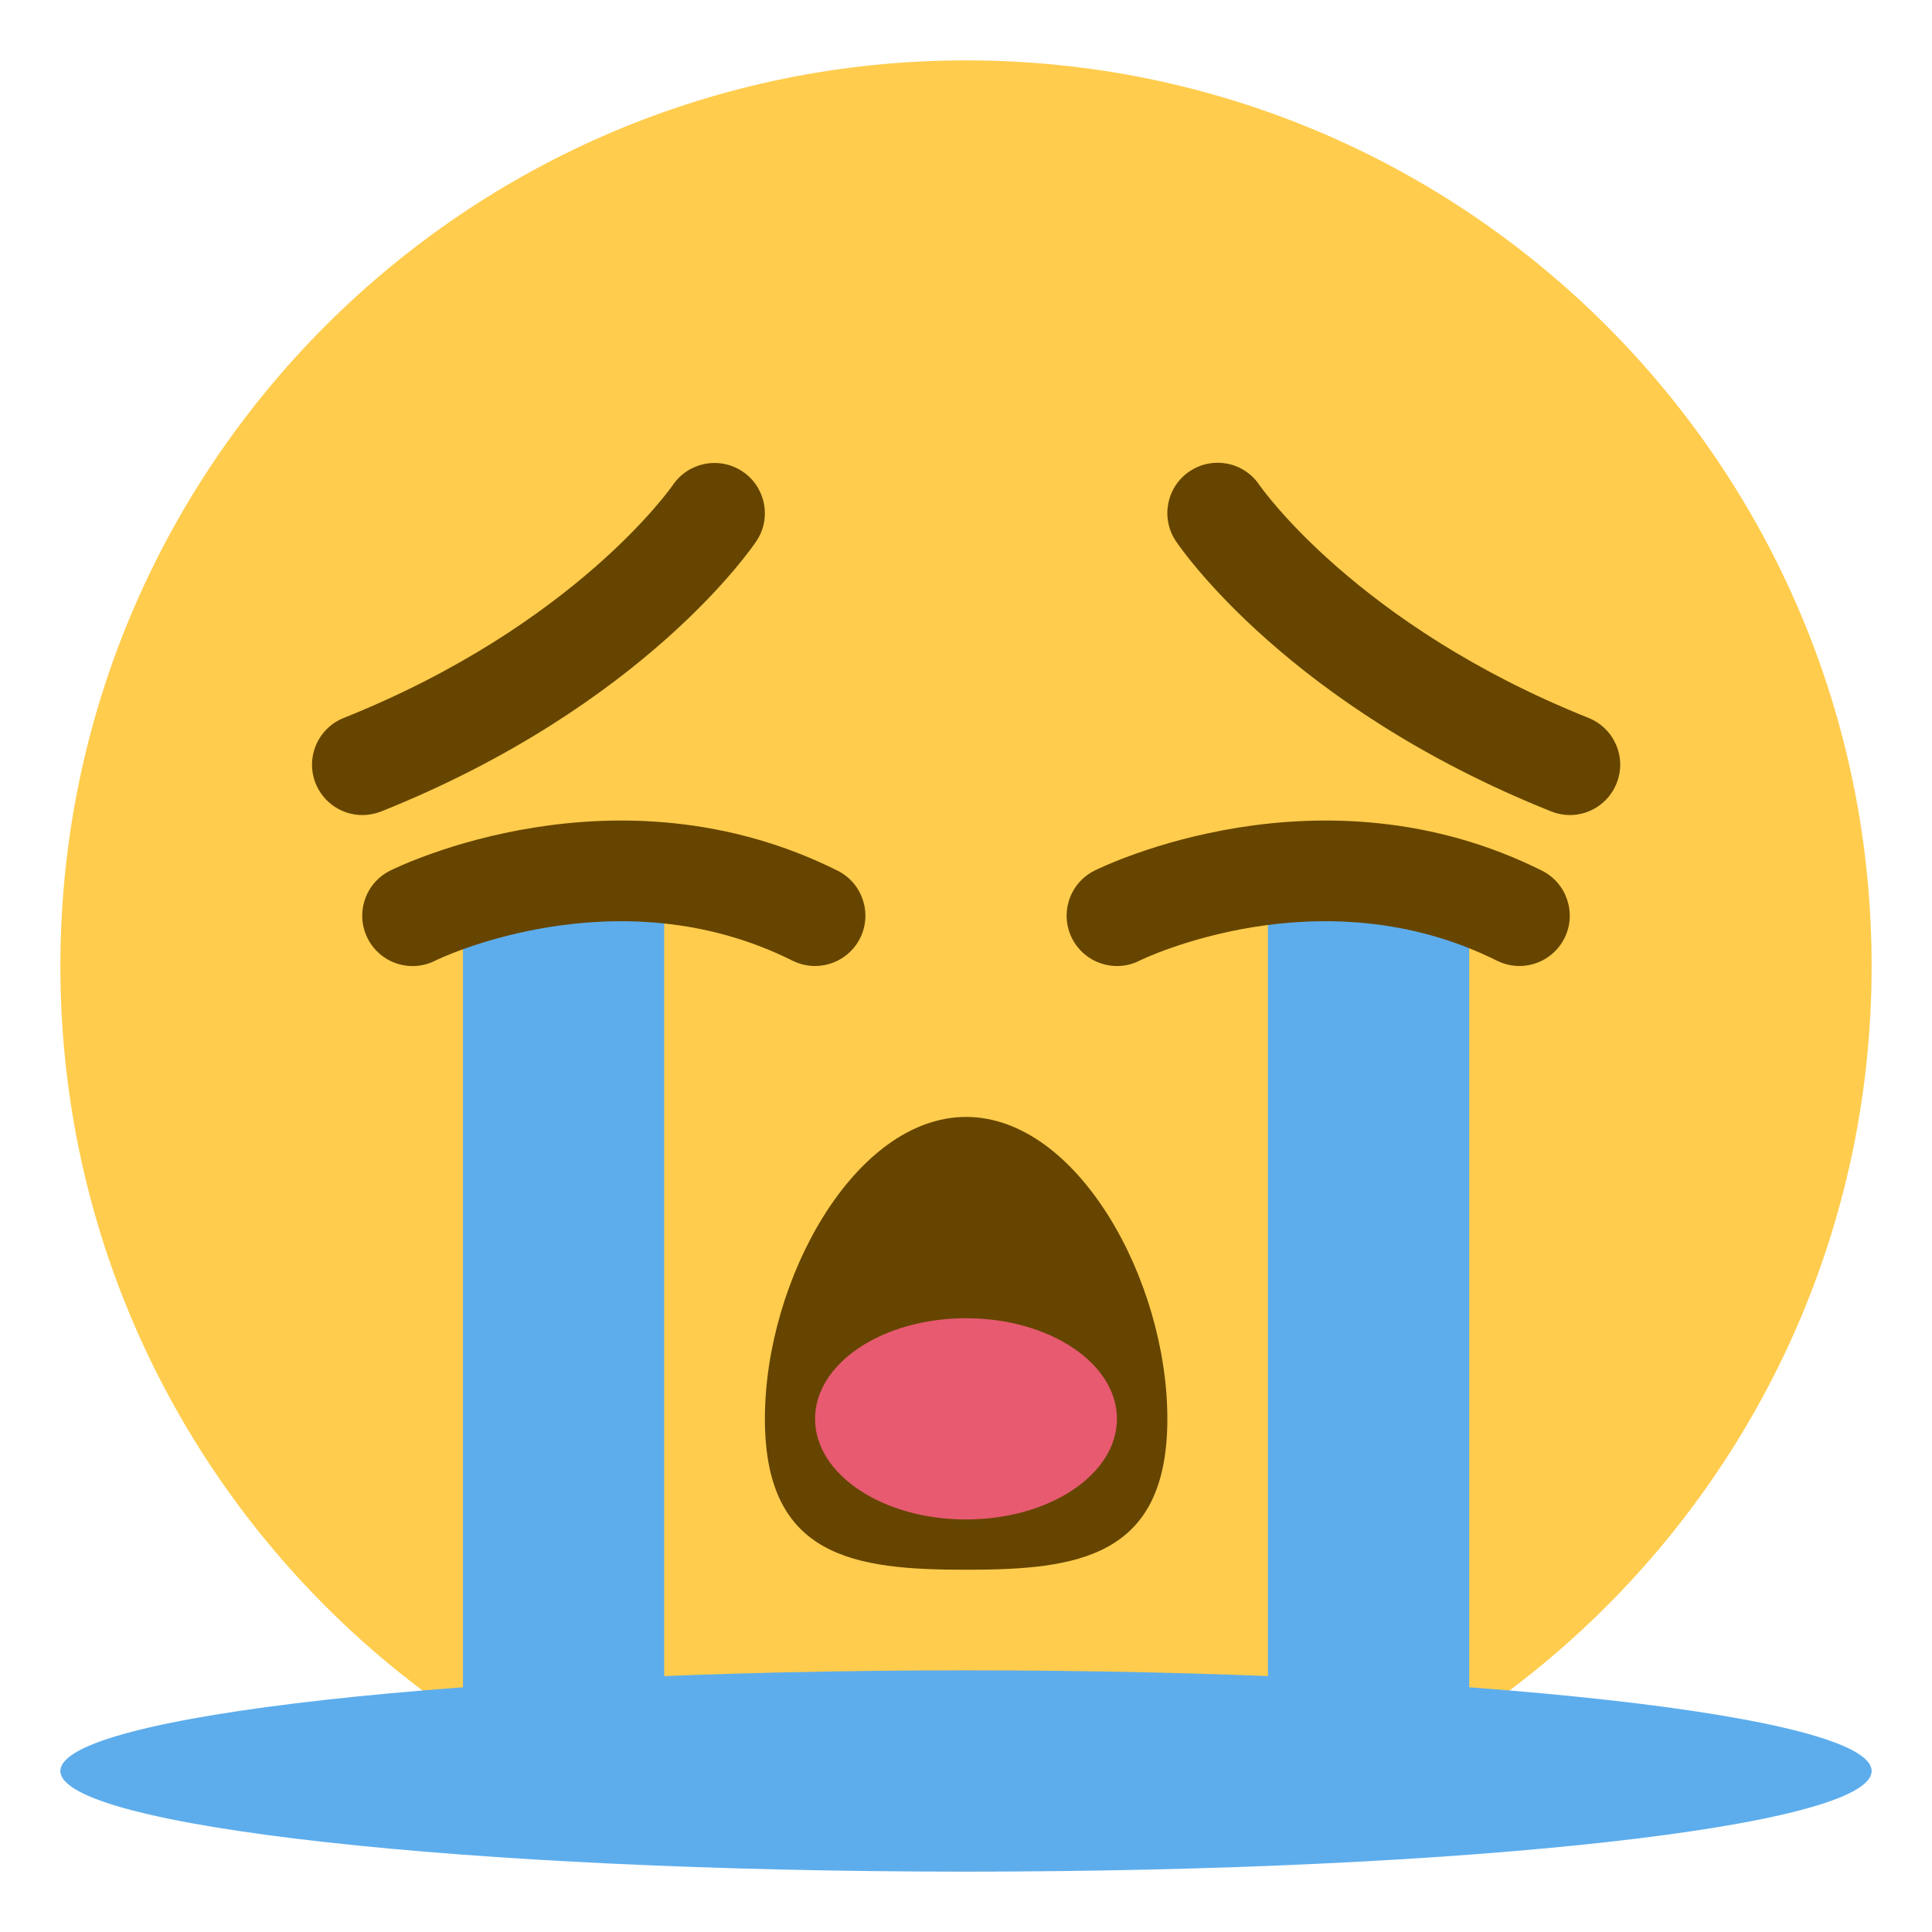 <svg width="32" height="32" viewBox="0 0 32 32" fill="none" xmlns="http://www.w3.org/2000/svg">
<path d="M31 16C31 24.284 24.284 31 16 31C7.716 31 1 24.284 1 16C1 7.716 7.716 1 16 1C24.284 1 31 7.716 31 16Z" fill="#FFCC4D"/>
<path d="M19.335 23.5C19.335 25.802 17.843 26 16.002 26C14.16 26 12.669 25.802 12.669 23.5C12.669 21.199 14.16 18.5 16.002 18.5C17.843 18.5 19.335 21.199 19.335 23.5ZM26.002 13.5C25.899 13.5 25.794 13.48 25.693 13.44C21.335 11.697 19.549 9.072 19.475 8.961C19.22 8.578 19.323 8.06 19.706 7.805C20.089 7.55 20.604 7.652 20.86 8.034C20.876 8.056 22.469 10.355 26.311 11.891C26.739 12.063 26.947 12.547 26.776 12.975C26.645 13.301 26.332 13.5 26.002 13.5ZM6.002 13.5C5.671 13.5 5.359 13.301 5.228 12.976C5.057 12.548 5.264 12.063 5.692 11.892C9.535 10.355 11.128 8.057 11.144 8.035C11.4 7.655 11.918 7.554 12.3 7.81C12.68 8.066 12.784 8.581 12.529 8.962C12.454 9.073 10.669 11.698 6.312 13.441C6.21 13.48 6.105 13.5 6.002 13.5Z" fill="#664500"/>
<path d="M21.001 14.334H24.335V30.167L21.001 30.128V14.334ZM7.668 30.167L11.001 30.128V14.334H7.668V30.167Z" fill="#5DADEC"/>
<path d="M13.499 16C13.374 16 13.246 15.971 13.127 15.912C10.201 14.449 7.236 15.897 7.207 15.912C6.794 16.12 6.294 15.951 6.088 15.54C5.882 15.128 6.049 14.627 6.461 14.421C6.612 14.346 10.209 12.591 13.873 14.421C14.285 14.627 14.451 15.128 14.246 15.54C14.099 15.831 13.805 16 13.499 16ZM25.166 16C25.041 16 24.913 15.971 24.794 15.912C21.866 14.449 18.902 15.897 18.873 15.912C18.462 16.119 17.962 15.951 17.755 15.54C17.549 15.128 17.716 14.627 18.127 14.421C18.279 14.346 21.878 12.591 25.54 14.421C25.951 14.627 26.118 15.128 25.912 15.54C25.766 15.831 25.471 16 25.166 16Z" fill="#664500"/>
<path d="M16 31C24.284 31 31 30.254 31 29.333C31 28.413 24.284 27.666 16 27.666C7.716 27.666 1 28.413 1 29.333C1 30.254 7.716 31 16 31Z" fill="#5DADEC"/>
<path d="M16 25.167C17.381 25.167 18.5 24.421 18.5 23.5C18.5 22.58 17.381 21.834 16 21.834C14.619 21.834 13.5 22.58 13.5 23.5C13.5 24.421 14.619 25.167 16 25.167Z" fill="#E75A70"/>
</svg>
